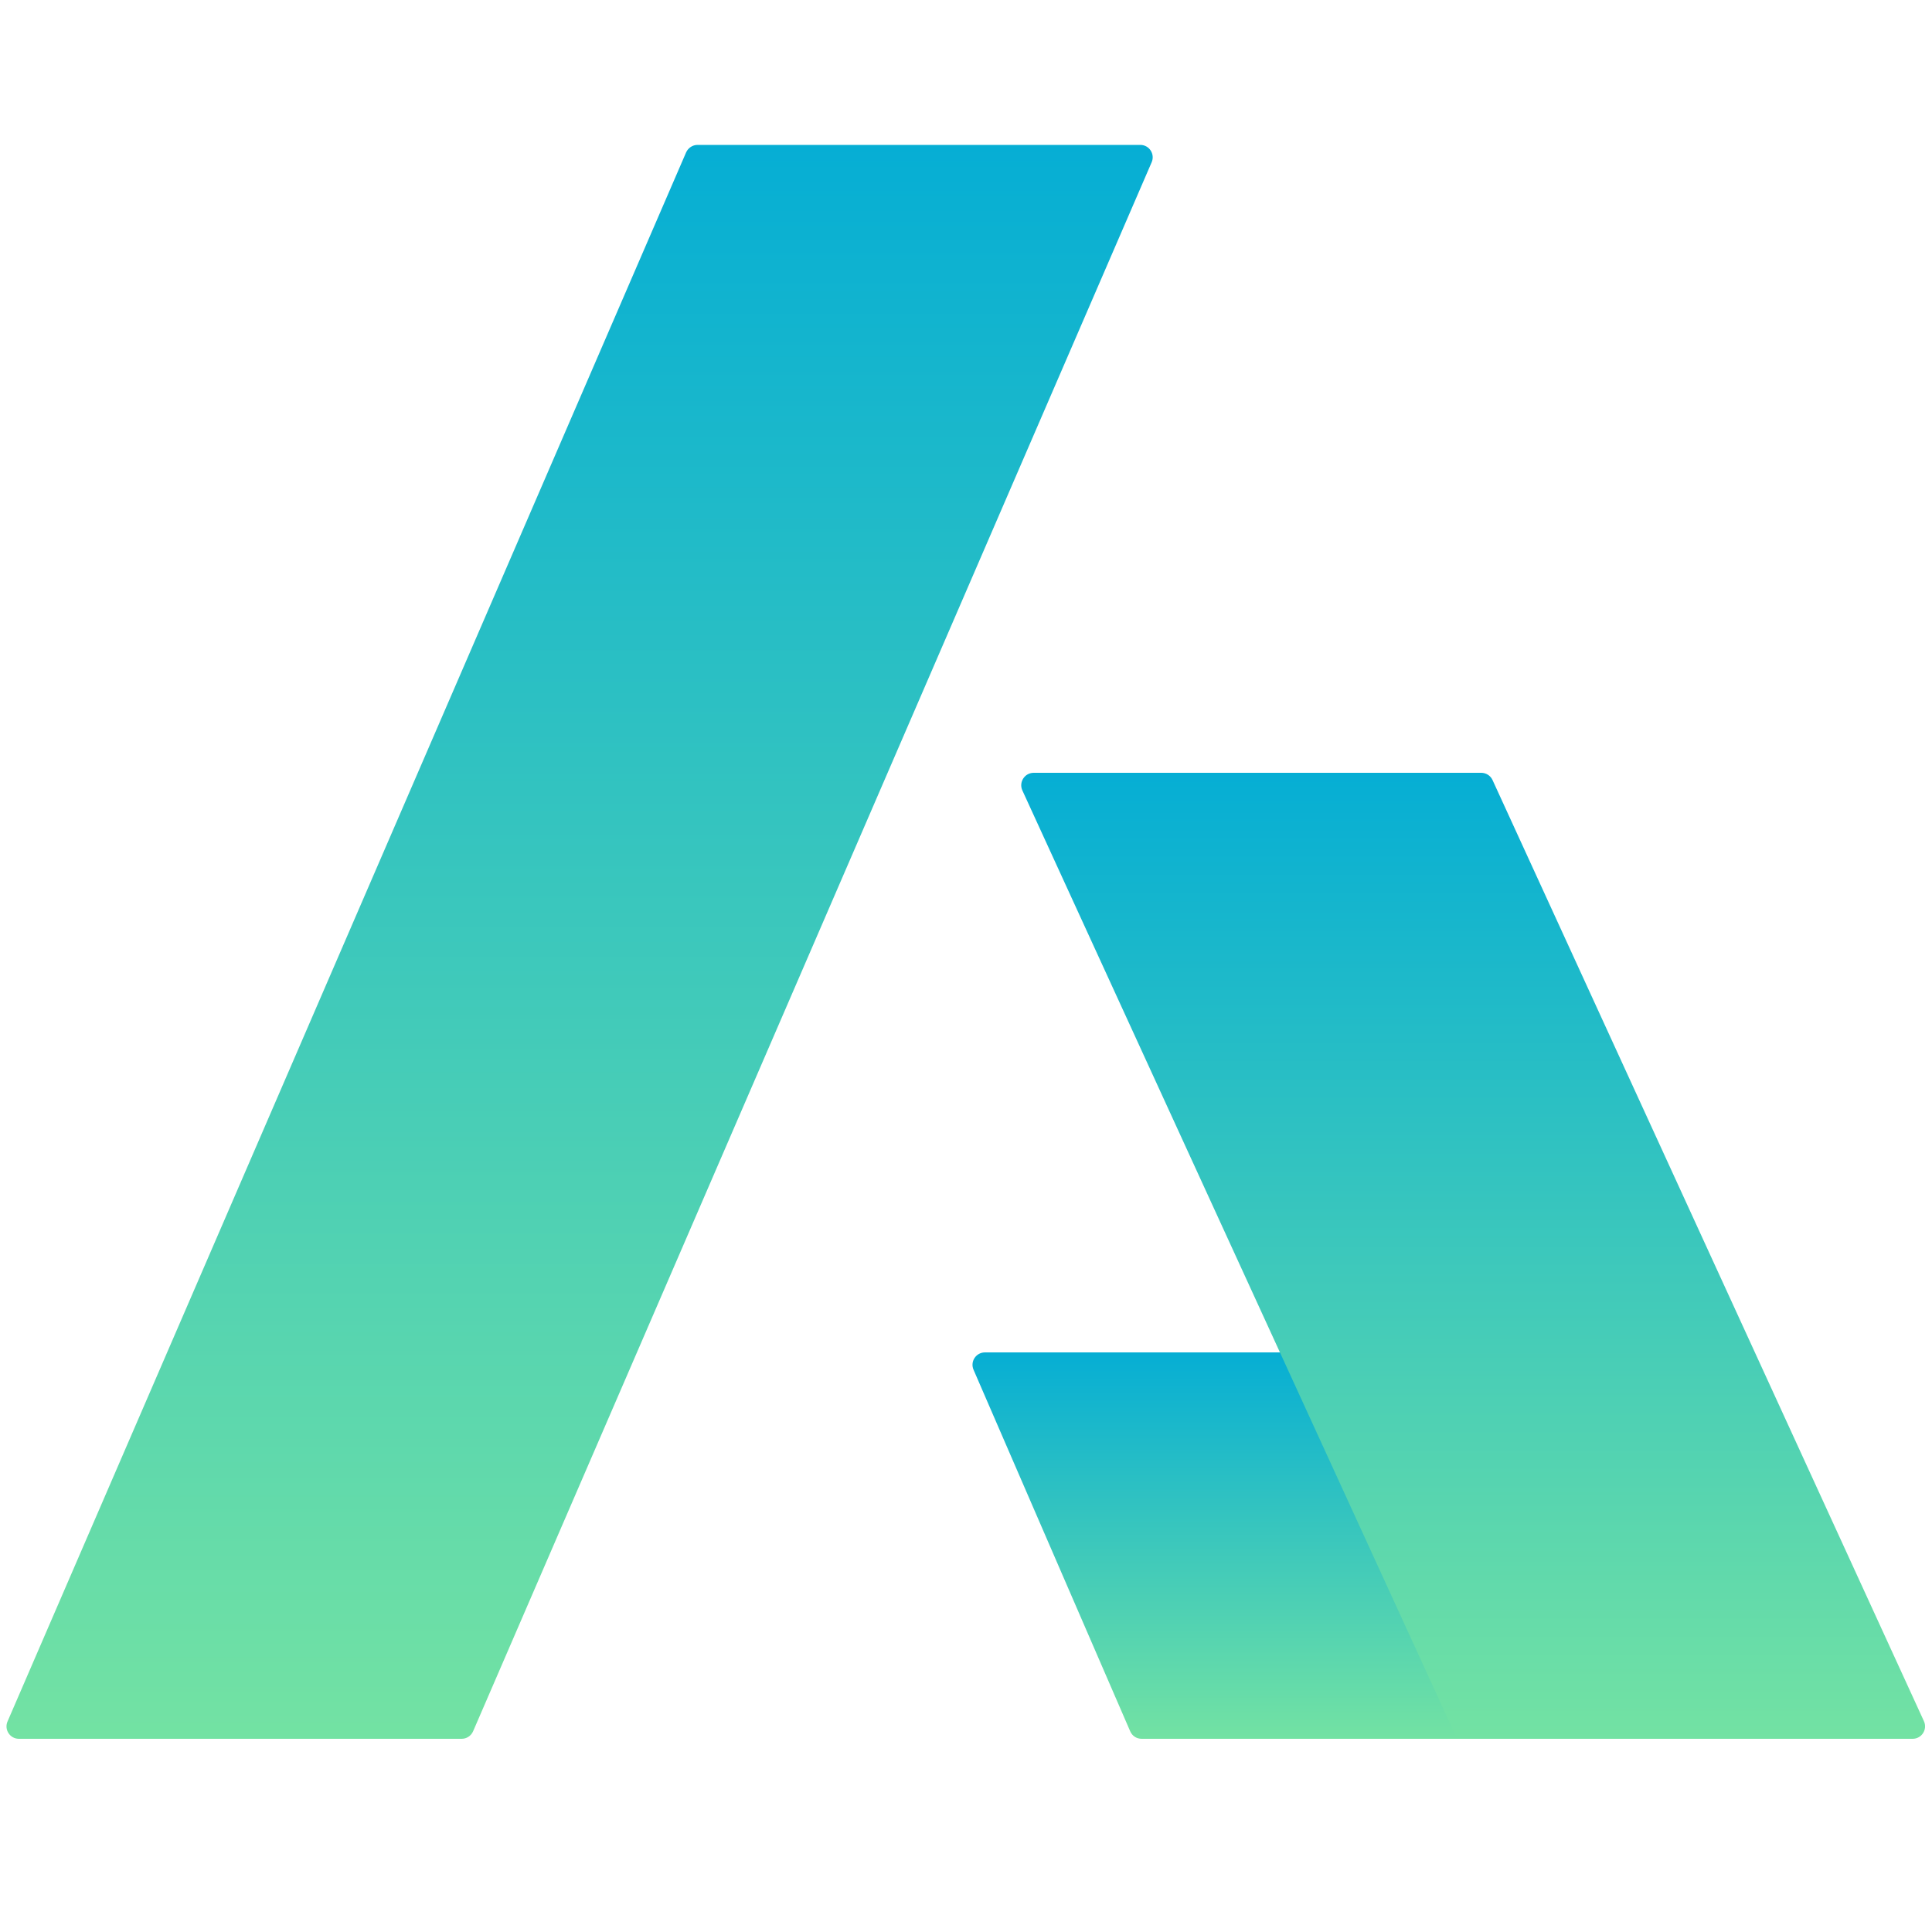 <svg xmlns="http://www.w3.org/2000/svg" width="22" height="22" viewBox="0 0 22 22" fill="none">
  <path d="M5.257 19.8H0.215C0.114 19.8 0.045 19.696 0.086 19.602L7.813 1.735C7.836 1.684 7.887 1.65 7.943 1.65H12.985C13.086 1.65 13.155 1.754 13.114 1.848L5.387 19.715C5.364 19.767 5.313 19.8 5.257 19.8Z" fill="url(#paint0_linear_636_16)"/>
  <path d="M13 19.8H17.934C18.036 19.8 18.105 19.696 18.064 19.602L16.28 15.485C16.258 15.434 16.207 15.4 16.15 15.4H11.216C11.114 15.4 11.045 15.504 11.086 15.598L12.87 19.715C12.892 19.767 12.943 19.8 13 19.8Z" fill="url(#paint1_linear_636_16)"/>
  <path d="M16.683 19.8H21.779C21.883 19.8 21.951 19.693 21.908 19.599L16.996 8.883C16.973 8.832 16.922 8.8 16.867 8.8H11.771C11.668 8.8 11.599 8.907 11.642 9.001L16.554 19.718C16.577 19.768 16.628 19.8 16.683 19.8Z" fill="url(#paint2_linear_636_16)"/>
  <defs>
    <linearGradient id="paint0_linear_636_16" x1="6.6" y1="1.65" x2="6.6" y2="19.8" gradientUnits="userSpaceOnUse">
      <stop stop-color="#06AED4"/>
      <stop offset="1" stop-color="#73E2A3"/>
    </linearGradient>
    <linearGradient id="paint1_linear_636_16" x1="14.575" y1="15.4" x2="14.575" y2="19.8" gradientUnits="userSpaceOnUse">
      <stop stop-color="#06AED4"/>
      <stop offset="1" stop-color="#73E2A3"/>
    </linearGradient>
    <linearGradient id="paint2_linear_636_16" x1="16.775" y1="8.8" x2="16.775" y2="19.8" gradientUnits="userSpaceOnUse">
      <stop stop-color="#06AED4"/>
      <stop offset="1" stop-color="#73E2A3"/>
    </linearGradient>
  </defs>
</svg>